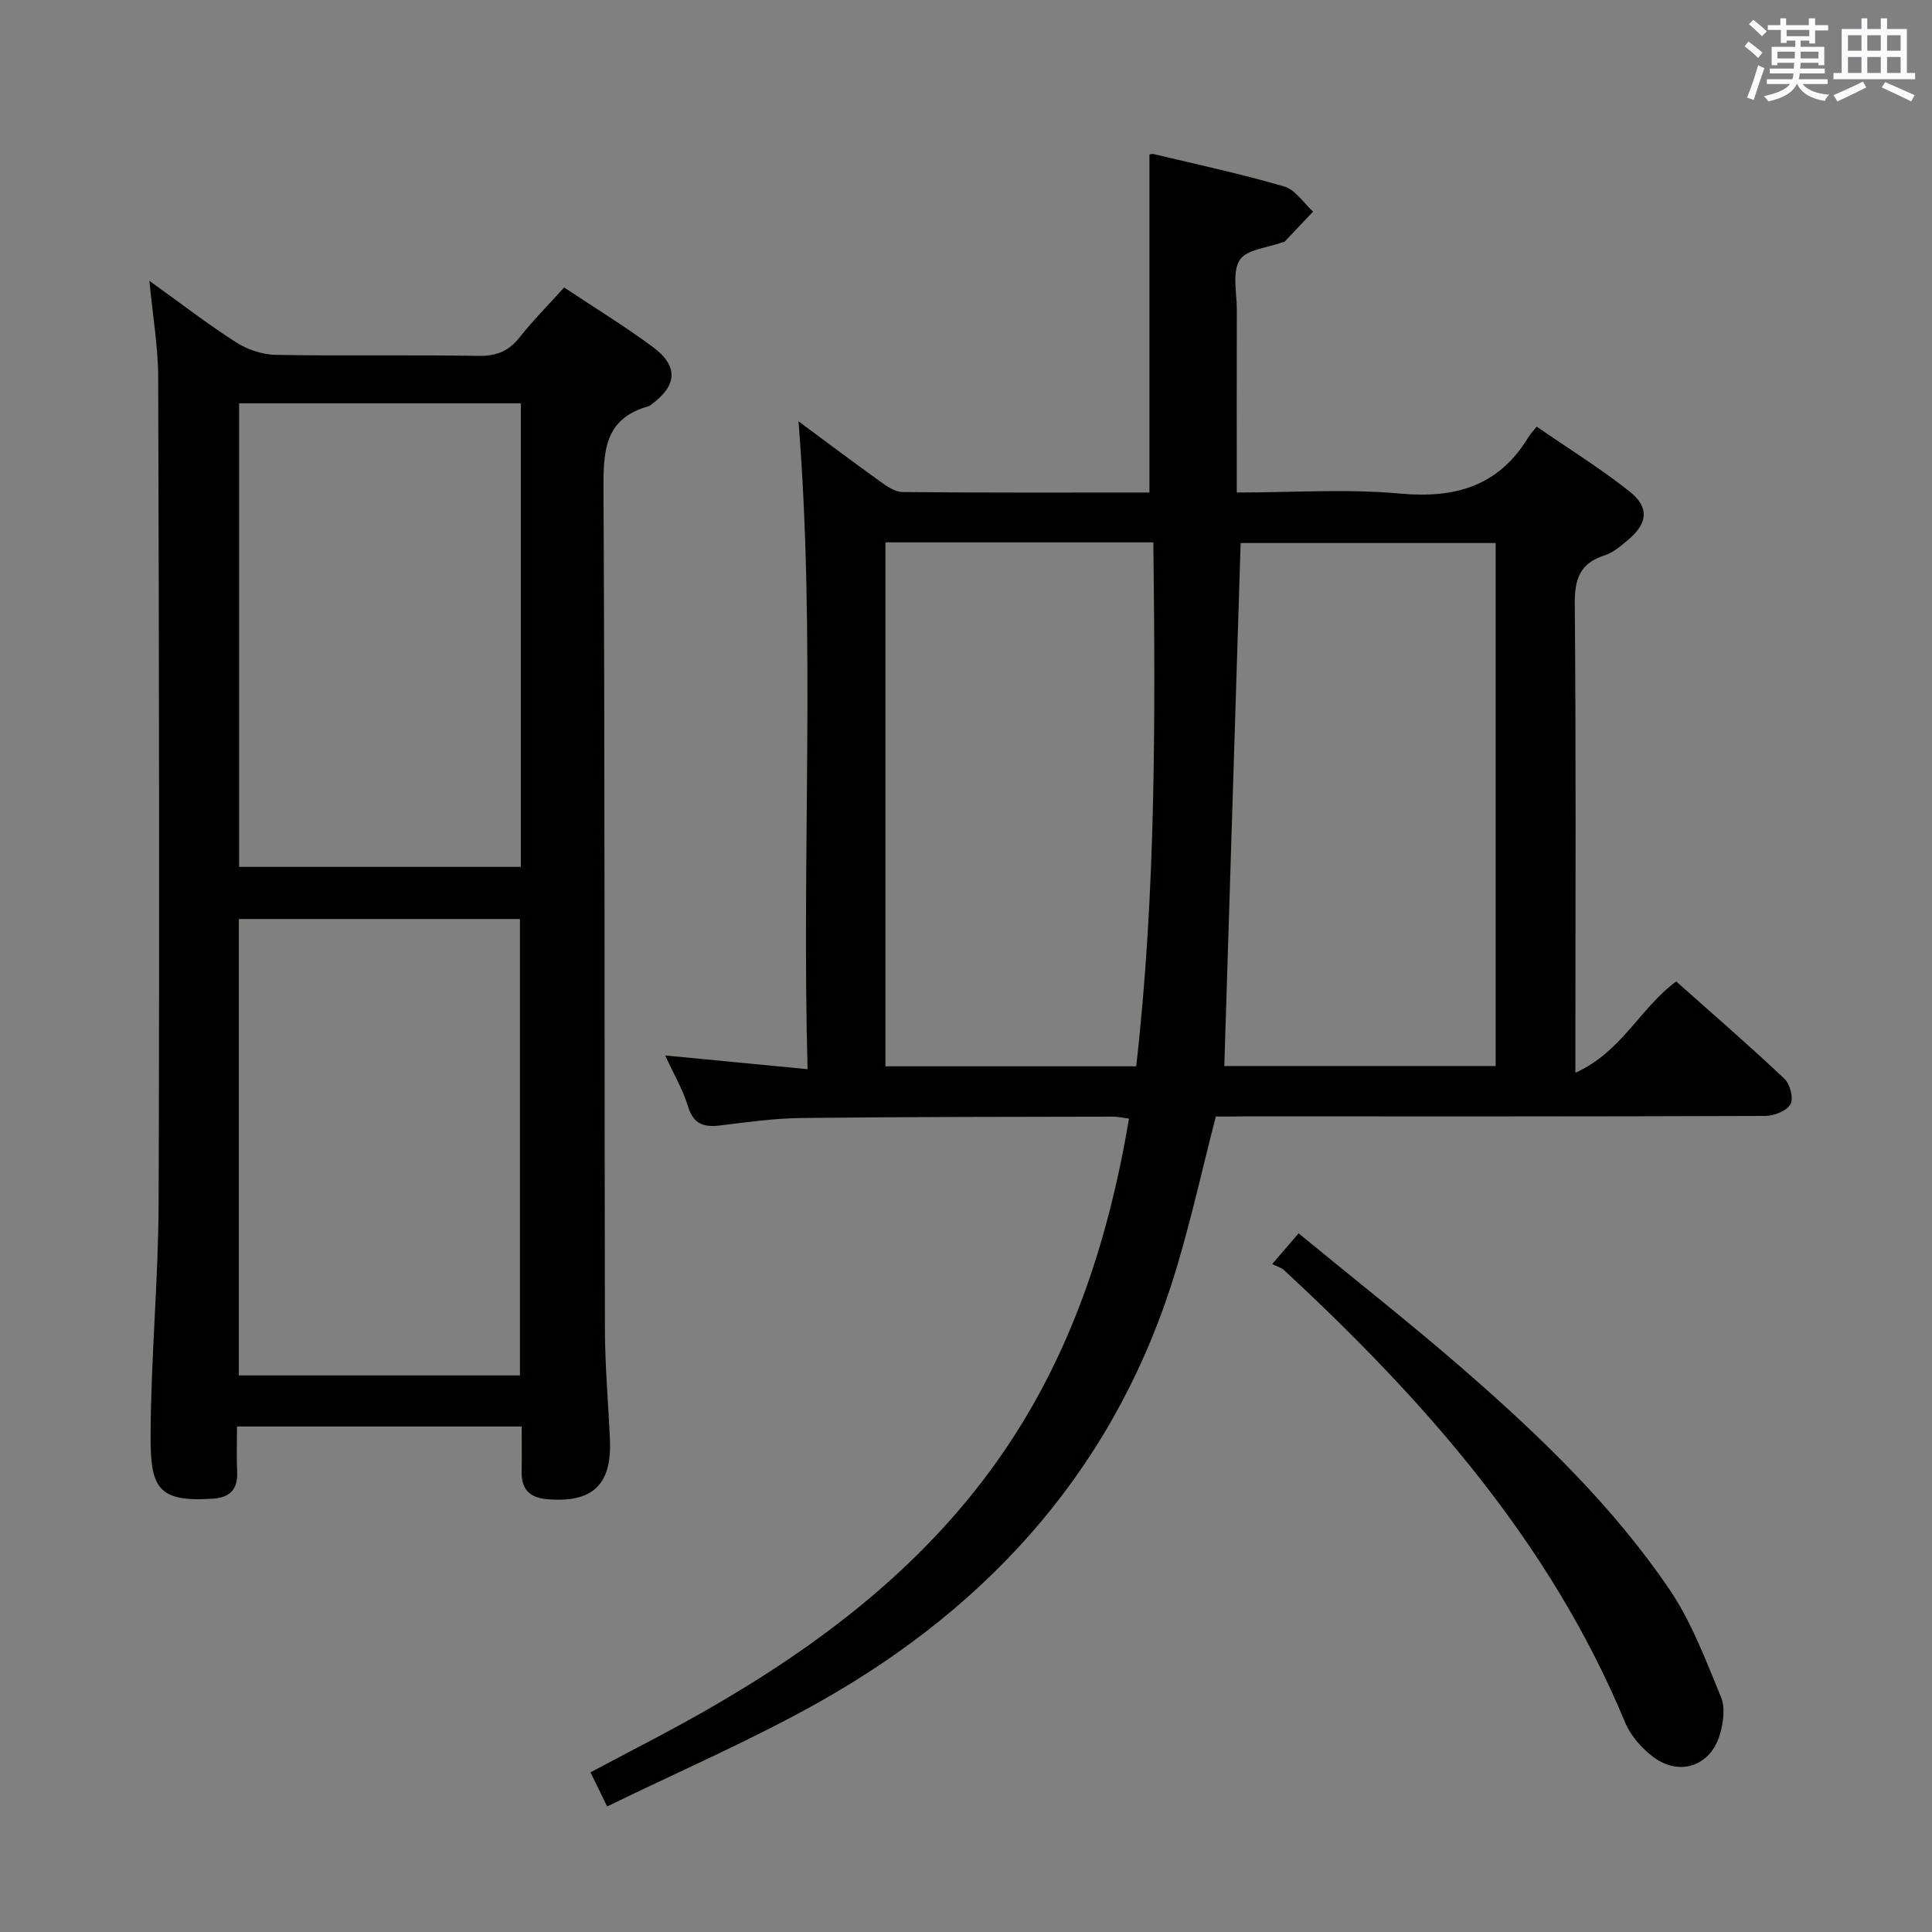 <svg enable-background="new 0 0 400 400" viewBox="0 0 400 400" xmlns="http://www.w3.org/2000/svg"><rect x="0" y="0" width="400" height="400" fill="#808080" stroke="none"/><g fill="#010100"><path d="m251.72 231.17c-2.75 10.7-5.05 21.06-8.08 31.2-12.06 40.42-37.92 69.74-74.2 90.11-14.01 7.87-28.85 14.26-43.74 21.53-1.34-2.76-2.33-4.79-3.44-7.07 8.28-4.43 16.38-8.51 24.24-13.02 23.17-13.29 44.16-29.24 59.83-51.24 15.14-21.26 23.08-45.35 27.42-71.08-1.36-.18-2.32-.41-3.29-.41-21.5.05-43 .03-64.49.28-5.62.06-11.25.85-16.85 1.54-3.39.42-5.55-.24-6.67-3.93-1.05-3.44-2.92-6.62-4.73-10.56 9.87.95 19.19 1.85 29.48 2.84-1.25-44.92 1.7-89.28-1.88-134.13 5.61 4.15 11.12 8.3 16.73 12.32 1.44 1.03 3.17 2.31 4.78 2.32 17.14.17 34.28.1 51.15.1 0-23.36 0-46.4 0-69.91-.3.07.34-.29.87-.16 9.04 2.15 18.14 4.11 27.04 6.71 2.3.67 4 3.41 5.97 5.2-1.96 2.08-3.93 4.16-5.9 6.23-.1.1-.32.07-.48.13-3.06 1.15-7.45 1.48-8.82 3.68-1.59 2.56-.58 6.76-.59 10.25-.03 12.45-.01 24.91-.01 37.87 11.62 0 22.81-.79 33.84.22 11.48 1.05 20.45-1.58 26.57-11.73.34-.56.82-1.04 1.69-2.13 6.54 4.52 13.15 8.62 19.21 13.41 4.15 3.29 3.78 6.59-.23 9.98-1.51 1.28-3.14 2.69-4.97 3.28-5.14 1.66-6.18 4.97-6.13 10.12.27 30 .13 60 .13 90v6.98c9.59-4.3 13.36-13.38 20.87-18.9 7.39 6.57 15.05 13.21 22.42 20.15 1.16 1.09 1.93 4.13 1.24 5.28-.83 1.39-3.41 2.41-5.24 2.41-36 .14-72 .1-108 .1-1.97.03-3.94.03-5.74.03zm-16.48-10.4c4.12-36.23 3.96-72.37 3.55-108.48-18.88 0-37.13 0-55.47 0v108.48zm74.42-.06c0-36.37 0-72.39 0-108.28-18.04 0-35.73 0-52.8 0-1.13 36.31-2.25 72.17-3.38 108.28z"/><path d="m30.93 58.14c6.63 4.76 12.13 9.02 17.99 12.76 2.35 1.5 5.43 2.52 8.21 2.57 13.99.25 27.99-.02 41.98.21 3.72.06 6.24-1.01 8.51-3.88 2.76-3.5 5.93-6.68 9.18-10.28 6.27 4.17 12.51 7.98 18.35 12.31 5.4 4.01 5.07 8.01-.39 11.99-.13.1-.27.23-.42.27-9.43 2.58-9.43 9.64-9.39 17.7.29 57.81.17 115.62.29 173.43.02 7.64.71 15.28 1.04 22.92.4 9.34-3.67 13.05-13.02 12.25-3.76-.32-5.33-2.16-5.26-5.79.06-2.98.01-5.95.01-9.26-19.67 0-39.04 0-58.94 0 0 3.27-.11 6.4.03 9.51.15 3.57-1.58 5.2-4.98 5.43-11.51.8-12.98-2.33-12.94-12.98.05-16.12 1.61-32.23 1.66-48.35.2-56.97.08-113.95-.09-170.93-.02-6.25-1.12-12.5-1.82-19.88zm76.9 25.36c-19.83 0-39.19 0-58.32 0v95.98h58.32c0-32.13 0-63.9 0-95.98zm-.18 201.27c0-31.78 0-63.14 0-94.5-19.6 0-38.85 0-58.2 0v94.5z"/><path d="m263.39 261.72c2.12-2.47 3.5-4.07 5.47-6.37 11.68 9.61 23.43 18.83 34.67 28.63 15.57 13.58 30.48 27.96 42.13 45.12 4.58 6.74 7.51 14.67 10.66 22.27.91 2.19.47 5.29-.23 7.71-1.89 6.51-8.27 8.77-13.73 4.73-2.43-1.8-4.75-4.44-5.9-7.2-15.49-37.33-41.51-66.66-70.63-93.66-.6-.55-1.5-.76-2.44-1.23z"/></g><path d="m361.2 9.6.8-1c.9.7 1.9 1.4 2.9 2.3l-.9 1.1c-1-1-2-1.8-2.8-2.4zm.5 10.6c.9-2.1 1.6-4.3 2.3-6.7.4.2.8.4 1.3.6-.7 2.1-1.5 4.3-2.2 6.6zm.4-15.2.9-.9c1 .8 2 1.6 2.8 2.4l-1 1c-.9-.9-1.8-1.7-2.7-2.5zm12.5-1.2h1.2v1.4h2.7v1.1h-2.7v2.7h-1.2v-.6h-1.8v1.3h4.9v3.8h-1.2v-.5h-3.7c0 .4-.1.9-.1 1.2h5.1v1h-5.2c0 .5-.1.9-.2 1.2h6v1h-5.2c1.1 1.3 2.9 2 5.5 2.2-.4.4-.7.8-.9 1.3-2.9-.5-4.8-1.6-5.7-3.5h-.1c-.8 1.7-2.7 2.9-5.9 3.6-.2-.4-.6-.8-.9-1.1 2.8-.6 4.6-1.4 5.4-2.5h-4.8v-1h5.3c.1-.3.2-.7.2-1.2h-4.9v-1h5c0-.4 0-.8.1-1.2h-3.5v.5h-1.2v-3.8h4.9v-1.3h-1.8v.5h-1.2v-2.7h-2.7v-1h2.6v-1.4h1.2v1.4h4.7v-1.4zm-6.6 8.3h3.6c0-.4 0-.9 0-1.4h-3.6zm1.9-4.6h4.7v-1.3h-4.7zm6.6 3.2h-3.7v1.4h3.7z" fill="#fbfafc"/><path d="m385.3 3.8h1.3v2.2h2.8v-2.2h1.3v2.2h4.1v9.1h1.7v1.3h-16.9v-1.3h1.7v-9.1h4.1v-2.2zm.4 13.1.7 1.2c-1.8.9-3.8 1.9-6 2.9-.2-.4-.5-.8-.8-1.3 2.3-1 4.3-1.9 6.1-2.8zm-3.1-6.4h2.8v-3.2h-2.8zm0 4.6h2.8v-3.3h-2.8zm4-4.6h2.8v-3.2h-2.8zm0 4.6h2.8v-3.3h-2.8zm3.7 1.9c2.1.9 4.1 1.8 6.1 2.7l-.7 1.3c-2.2-1.1-4.2-2-6.1-2.9zm3.2-9.7h-2.8v3.2h2.8zm-2.8 7.8h2.8v-3.3h-2.8z" fill="#fbfafc"/></svg>